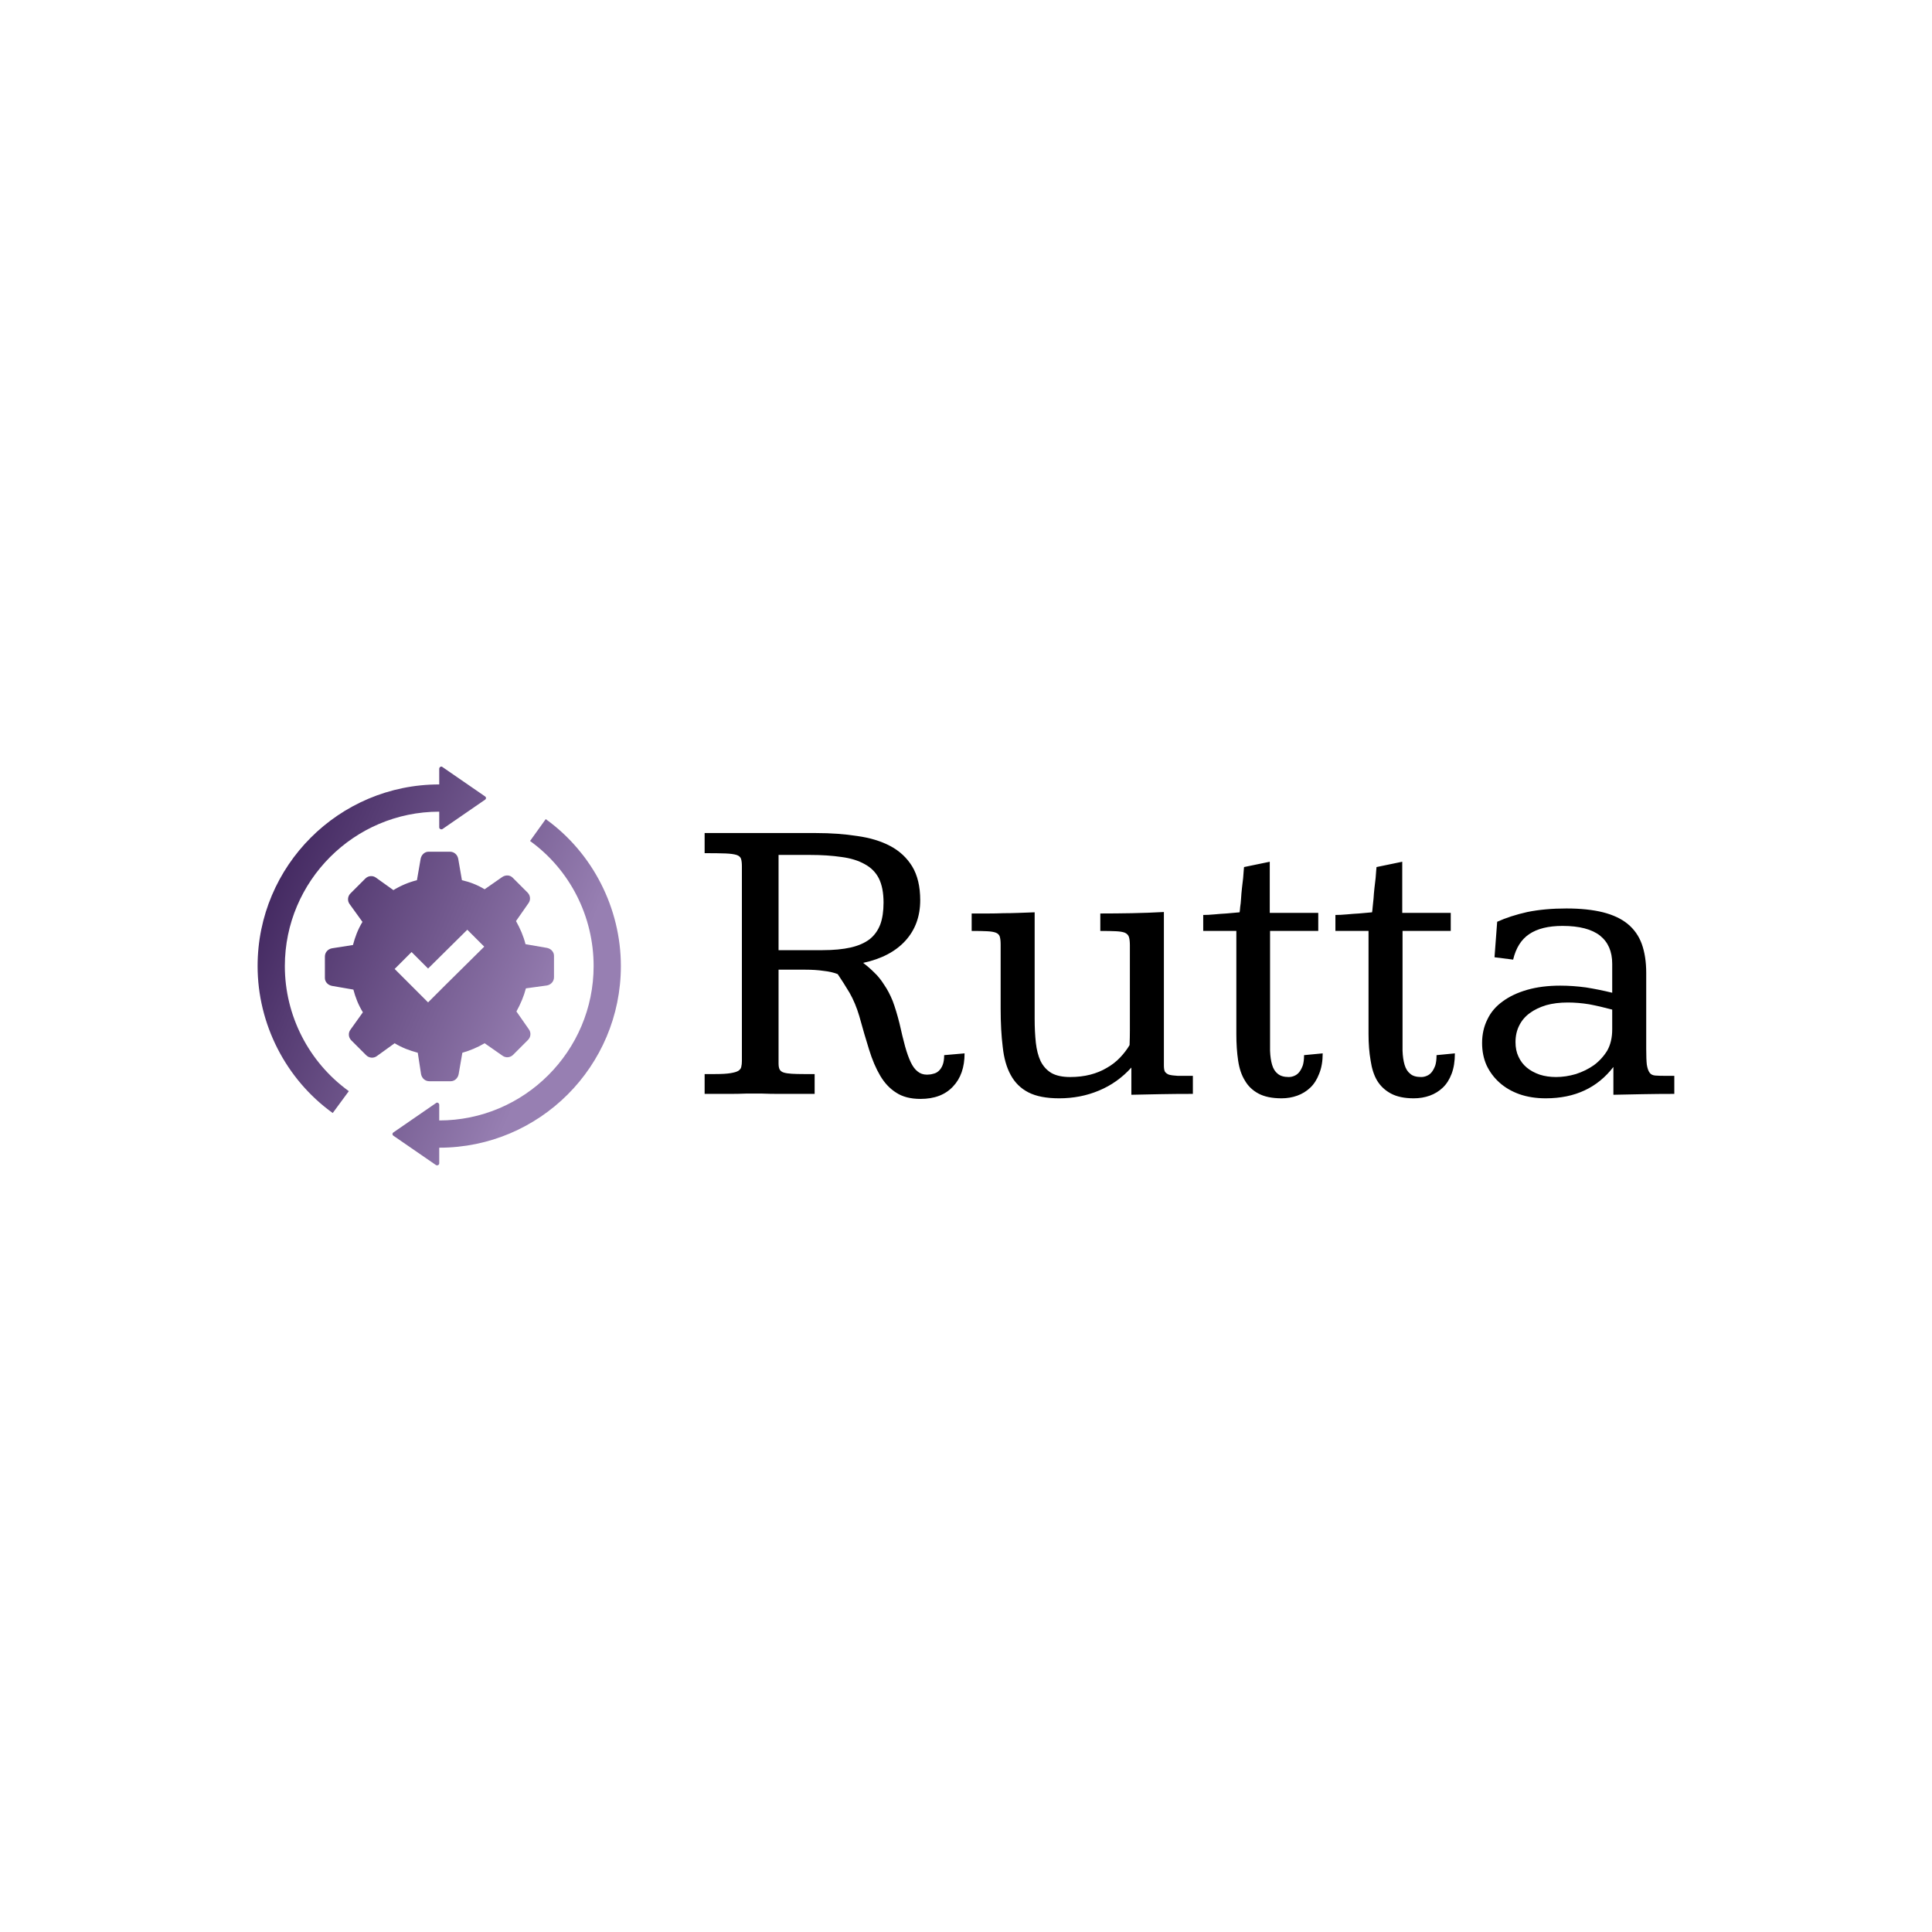 <svg data-v-fde0c5aa="" xmlns="http://www.w3.org/2000/svg" viewBox="0 0 300 300" class="iconLeft"><!----><defs data-v-fde0c5aa=""><!----></defs><rect data-v-fde0c5aa="" fill="#FFFFFF" x="0" y="0" width="300px" height="300px" class="logo-background-square"></rect><defs data-v-fde0c5aa=""><!----></defs><g data-v-fde0c5aa="" id="0fb88f28-bfae-46df-a6e9-903bf07b3c31" fill="#000000" transform="matrix(4.592,0,0,4.592,107.991,112.641)"><path d="M6.90 10.08L6.90 10.08L6.90 10.08Q7 10.53 7.09 10.86L7.09 10.86L7.09 10.86Q7.18 11.18 7.28 11.39L7.28 11.39L7.28 11.39Q7.38 11.60 7.51 11.70L7.51 11.70L7.51 11.70Q7.64 11.81 7.83 11.81L7.83 11.81L7.83 11.81Q7.94 11.81 8.04 11.78L8.04 11.78L8.04 11.78Q8.14 11.76 8.22 11.69L8.22 11.69L8.22 11.69Q8.31 11.61 8.36 11.48L8.36 11.48L8.36 11.48Q8.41 11.35 8.41 11.15L8.41 11.15L9.10 11.09L9.10 11.09Q9.10 11.80 8.71 12.21L8.71 12.21L8.71 12.21Q8.32 12.63 7.61 12.63L7.61 12.63L7.61 12.63Q7.11 12.63 6.79 12.42L6.79 12.42L6.79 12.42Q6.47 12.22 6.25 11.85L6.25 11.85L6.25 11.85Q6.03 11.48 5.87 10.96L5.87 10.96L5.87 10.96Q5.71 10.45 5.54 9.83L5.54 9.83L5.54 9.83Q5.41 9.39 5.21 9.04L5.21 9.04L5.21 9.04Q5.00 8.69 4.81 8.41L4.81 8.41L4.81 8.41Q4.61 8.33 4.33 8.30L4.33 8.30L4.33 8.30Q4.06 8.26 3.71 8.26L3.71 8.26L2.81 8.26L2.81 11.43L2.81 11.43Q2.81 11.57 2.85 11.64L2.85 11.64L2.85 11.64Q2.89 11.71 2.99 11.74L2.99 11.74L2.99 11.74Q3.09 11.77 3.26 11.78L3.26 11.78L3.26 11.78Q3.42 11.79 3.67 11.79L3.67 11.79L4.03 11.79L4.03 12.46L4.03 12.46Q3.82 12.46 3.62 12.46L3.62 12.46L3.62 12.46Q3.42 12.46 3.22 12.46L3.22 12.46L3.22 12.46Q3.01 12.46 2.77 12.46L2.77 12.46L2.77 12.46Q2.54 12.46 2.26 12.45L2.26 12.45L2.26 12.45Q1.96 12.45 1.70 12.45L1.70 12.45L1.70 12.45Q1.44 12.46 1.20 12.46L1.20 12.46L1.20 12.46Q0.97 12.46 0.75 12.46L0.75 12.46L0.75 12.46Q0.53 12.46 0.31 12.46L0.31 12.46L0.31 11.79L0.66 11.79L0.66 11.79Q1.00 11.79 1.18 11.76L1.18 11.76L1.18 11.76Q1.37 11.73 1.45 11.68L1.45 11.68L1.45 11.68Q1.54 11.62 1.55 11.54L1.55 11.54L1.55 11.54Q1.57 11.46 1.57 11.35L1.57 11.35L1.57 4.76L1.57 4.76Q1.57 4.60 1.54 4.51L1.54 4.51L1.54 4.51Q1.51 4.42 1.39 4.38L1.39 4.38L1.39 4.38Q1.26 4.34 1.02 4.33L1.02 4.33L1.02 4.33Q0.77 4.32 0.31 4.32L0.31 4.32L0.31 3.64L4.08 3.64L4.08 3.64Q4.83 3.64 5.47 3.74L5.47 3.74L5.47 3.74Q6.12 3.83 6.59 4.08L6.59 4.08L6.59 4.08Q7.06 4.33 7.33 4.77L7.33 4.77L7.33 4.77Q7.60 5.22 7.60 5.91L7.60 5.91L7.60 5.91Q7.60 6.73 7.10 7.28L7.10 7.28L7.10 7.28Q6.60 7.83 5.67 8.03L5.67 8.03L5.67 8.03Q5.87 8.18 6.05 8.36L6.05 8.36L6.05 8.36Q6.23 8.53 6.38 8.77L6.38 8.77L6.38 8.77Q6.54 9.00 6.67 9.32L6.67 9.32L6.67 9.32Q6.79 9.64 6.90 10.08ZM2.81 4.38L2.81 7.60L4.30 7.60L4.30 7.60Q4.85 7.60 5.25 7.51L5.25 7.51L5.25 7.51Q5.64 7.42 5.89 7.23L5.89 7.23L5.89 7.23Q6.13 7.04 6.25 6.73L6.25 6.73L6.25 6.73Q6.36 6.43 6.36 5.99L6.36 5.99L6.36 5.99Q6.36 5.49 6.20 5.17L6.20 5.17L6.20 5.17Q6.04 4.86 5.72 4.69L5.72 4.69L5.72 4.69Q5.40 4.51 4.94 4.45L4.94 4.45L4.94 4.45Q4.47 4.38 3.87 4.38L3.87 4.38L2.81 4.38ZM12.30 12.61L12.30 12.61L12.30 12.61Q11.65 12.61 11.26 12.41L11.26 12.41L11.26 12.41Q10.87 12.21 10.66 11.82L10.66 11.82L10.66 11.82Q10.45 11.44 10.39 10.87L10.39 10.87L10.39 10.87Q10.32 10.31 10.32 9.58L10.32 9.58L10.32 7.41L10.32 7.41Q10.32 7.24 10.29 7.14L10.29 7.14L10.29 7.14Q10.26 7.05 10.16 7.01L10.16 7.01L10.16 7.01Q10.06 6.97 9.86 6.96L9.86 6.96L9.86 6.96Q9.67 6.95 9.34 6.95L9.34 6.95L9.34 6.36L9.34 6.36Q9.65 6.36 9.91 6.36L9.91 6.36L9.91 6.36Q10.17 6.36 10.41 6.35L10.41 6.35L10.41 6.35Q10.66 6.35 10.92 6.34L10.92 6.34L10.92 6.34Q11.18 6.33 11.47 6.32L11.47 6.32L11.47 9.93L11.47 9.93Q11.47 10.36 11.51 10.73L11.51 10.73L11.51 10.73Q11.55 11.09 11.67 11.35L11.67 11.35L11.67 11.35Q11.80 11.61 12.03 11.75L12.03 11.75L12.03 11.75Q12.27 11.89 12.67 11.89L12.67 11.89L12.67 11.89Q13.04 11.89 13.35 11.81L13.35 11.81L13.35 11.81Q13.66 11.73 13.91 11.58L13.91 11.58L13.91 11.58Q14.16 11.44 14.36 11.23L14.36 11.23L14.36 11.23Q14.55 11.03 14.68 10.81L14.68 10.81L14.68 10.81Q14.69 10.55 14.69 10.31L14.69 10.31L14.69 10.31Q14.69 10.06 14.69 9.80L14.69 9.80L14.69 7.44L14.69 7.44Q14.69 7.26 14.66 7.16L14.66 7.16L14.66 7.16Q14.63 7.06 14.52 7.01L14.52 7.01L14.52 7.01Q14.42 6.97 14.22 6.96L14.22 6.96L14.22 6.96Q14.02 6.95 13.69 6.95L13.69 6.95L13.69 6.36L13.69 6.36Q14.21 6.36 14.75 6.35L14.75 6.35L14.75 6.35Q15.29 6.34 15.84 6.31L15.84 6.31L15.84 11.50L15.84 11.50Q15.84 11.63 15.87 11.70L15.87 11.70L15.87 11.70Q15.91 11.77 16.01 11.81L16.01 11.81L16.01 11.81Q16.12 11.84 16.31 11.85L16.31 11.85L16.31 11.85Q16.50 11.85 16.82 11.85L16.82 11.85L16.82 12.46L16.82 12.46Q16.20 12.46 15.70 12.47L15.70 12.47L15.70 12.47Q15.20 12.48 14.74 12.49L14.74 12.49L14.74 11.57L14.74 11.57Q14.27 12.09 13.64 12.35L13.64 12.35L13.64 12.35Q13.02 12.61 12.30 12.61ZM18.55 4.79L19.42 4.61L19.42 6.34L21.06 6.34L21.06 6.95L19.43 6.95L19.43 10.38L19.43 10.38Q19.43 10.73 19.43 11.00L19.43 11.00L19.43 11.00Q19.44 11.28 19.50 11.48L19.50 11.48L19.50 11.48Q19.56 11.68 19.69 11.78L19.69 11.78L19.69 11.78Q19.82 11.89 20.06 11.89L20.06 11.89L20.06 11.89Q20.16 11.89 20.25 11.85L20.25 11.85L20.25 11.85Q20.35 11.81 20.42 11.72L20.42 11.72L20.42 11.72Q20.49 11.63 20.54 11.49L20.54 11.49L20.54 11.49Q20.58 11.35 20.58 11.15L20.58 11.15L21.21 11.09L21.21 11.09Q21.21 11.49 21.09 11.78L21.09 11.78L21.09 11.78Q20.98 12.07 20.79 12.25L20.79 12.25L20.79 12.25Q20.60 12.43 20.35 12.52L20.35 12.52L20.35 12.52Q20.10 12.61 19.82 12.61L19.82 12.61L19.82 12.61Q19.34 12.61 19.04 12.45L19.04 12.45L19.04 12.45Q18.74 12.29 18.58 12.01L18.58 12.01L18.58 12.01Q18.41 11.74 18.35 11.33L18.35 11.33L18.35 11.33Q18.29 10.93 18.29 10.44L18.29 10.44L18.29 6.95L17.17 6.95L17.17 6.41L17.17 6.41Q17.34 6.41 17.55 6.39L17.55 6.39L17.55 6.39Q17.76 6.37 17.95 6.36L17.95 6.36L17.95 6.36Q18.18 6.34 18.40 6.32L18.40 6.32L18.40 6.32Q18.41 6.27 18.42 6.14L18.42 6.14L18.42 6.14Q18.44 6.02 18.45 5.85L18.45 5.85L18.45 5.85Q18.46 5.68 18.48 5.50L18.48 5.50L18.48 5.50Q18.50 5.32 18.52 5.16L18.52 5.16L18.52 5.16Q18.53 5.01 18.54 4.90L18.54 4.90L18.54 4.90Q18.55 4.80 18.55 4.79L18.55 4.79ZM23.03 4.79L23.90 4.61L23.90 6.34L25.54 6.34L25.54 6.95L23.91 6.95L23.91 10.38L23.91 10.38Q23.91 10.73 23.91 11.00L23.91 11.00L23.91 11.00Q23.92 11.28 23.98 11.48L23.98 11.48L23.98 11.48Q24.04 11.68 24.17 11.78L24.17 11.78L24.17 11.78Q24.29 11.89 24.54 11.89L24.54 11.89L24.54 11.89Q24.64 11.89 24.73 11.85L24.73 11.85L24.73 11.85Q24.83 11.81 24.90 11.72L24.90 11.72L24.90 11.72Q24.97 11.63 25.02 11.49L25.02 11.49L25.02 11.49Q25.06 11.35 25.06 11.15L25.06 11.15L25.68 11.09L25.68 11.09Q25.68 11.49 25.57 11.78L25.57 11.78L25.57 11.78Q25.46 12.07 25.27 12.25L25.27 12.25L25.27 12.25Q25.08 12.43 24.83 12.52L24.83 12.52L24.83 12.52Q24.58 12.61 24.29 12.61L24.29 12.61L24.29 12.61Q23.82 12.61 23.52 12.45L23.52 12.45L23.52 12.45Q23.22 12.29 23.05 12.01L23.05 12.01L23.05 12.01Q22.89 11.74 22.83 11.33L22.83 11.33L22.83 11.33Q22.76 10.93 22.76 10.44L22.76 10.44L22.76 6.95L21.64 6.95L21.64 6.41L21.64 6.41Q21.81 6.41 22.03 6.39L22.03 6.39L22.03 6.39Q22.24 6.37 22.43 6.36L22.43 6.36L22.43 6.36Q22.65 6.34 22.88 6.32L22.88 6.32L22.88 6.32Q22.89 6.27 22.90 6.14L22.90 6.14L22.90 6.14Q22.91 6.02 22.93 5.85L22.93 5.85L22.93 5.85Q22.94 5.68 22.96 5.50L22.96 5.50L22.96 5.50Q22.98 5.32 23.00 5.16L23.00 5.16L23.00 5.16Q23.01 5.01 23.02 4.90L23.02 4.90L23.02 4.90Q23.03 4.80 23.03 4.79L23.03 4.79ZM32.15 8.37L32.15 10.93L32.15 10.93Q32.15 11.29 32.17 11.47L32.17 11.47L32.17 11.47Q32.20 11.66 32.27 11.75L32.27 11.75L32.27 11.75Q32.33 11.83 32.46 11.84L32.46 11.84L32.46 11.84Q32.59 11.85 32.79 11.85L32.79 11.85L33.10 11.85L33.10 12.46L33.10 12.46Q32.56 12.46 32.03 12.47L32.03 12.47L32.03 12.47Q31.50 12.48 31.04 12.49L31.04 12.49L31.04 11.55L31.04 11.55Q30.63 12.08 30.07 12.34L30.07 12.34L30.07 12.34Q29.50 12.61 28.75 12.61L28.75 12.61L28.75 12.61Q28.26 12.61 27.86 12.47L27.86 12.47L27.86 12.47Q27.47 12.33 27.19 12.08L27.19 12.08L27.19 12.08Q26.91 11.83 26.75 11.49L26.75 11.49L26.75 11.49Q26.60 11.15 26.60 10.74L26.60 10.74L26.60 10.74Q26.60 10.30 26.78 9.94L26.78 9.94L26.78 9.94Q26.95 9.58 27.30 9.33L27.30 9.33L27.30 9.33Q27.64 9.08 28.13 8.94L28.13 8.94L28.13 8.94Q28.62 8.80 29.24 8.80L29.24 8.80L29.24 8.80Q29.67 8.80 30.11 8.86L30.11 8.86L30.11 8.86Q30.55 8.93 31.00 9.04L31.00 9.04L31.00 8.06L31.00 8.06Q31.00 7.44 30.59 7.11L30.59 7.11L30.59 7.11Q30.17 6.78 29.32 6.78L29.32 6.78L29.32 6.78Q28.60 6.78 28.19 7.06L28.19 7.06L28.19 7.06Q27.79 7.33 27.65 7.92L27.65 7.92L27.02 7.84L27.11 6.64L27.11 6.64Q27.55 6.44 28.13 6.31L28.13 6.31L28.13 6.31Q28.72 6.19 29.45 6.19L29.45 6.19L29.45 6.19Q30.17 6.19 30.69 6.32L30.69 6.32L30.69 6.32Q31.20 6.45 31.52 6.71L31.52 6.71L31.52 6.71Q31.85 6.98 32.00 7.39L32.00 7.39L32.00 7.39Q32.15 7.81 32.15 8.37L32.15 8.37ZM29.50 9.37L29.50 9.37L29.50 9.37Q29.09 9.37 28.77 9.46L28.77 9.46L28.77 9.46Q28.44 9.56 28.21 9.73L28.21 9.73L28.21 9.73Q27.98 9.90 27.86 10.14L27.86 10.14L27.86 10.14Q27.73 10.39 27.73 10.71L27.73 10.71L27.73 10.71Q27.73 10.99 27.83 11.20L27.83 11.20L27.83 11.20Q27.93 11.42 28.11 11.57L28.11 11.57L28.11 11.57Q28.29 11.72 28.55 11.81L28.55 11.81L28.55 11.81Q28.80 11.89 29.10 11.89L29.10 11.89L29.10 11.89Q29.43 11.89 29.77 11.79L29.77 11.79L29.77 11.79Q30.11 11.68 30.38 11.49L30.38 11.49L30.38 11.49Q30.65 11.29 30.83 11.00L30.83 11.00L30.83 11.00Q31.00 10.70 31.00 10.28L31.00 10.28L31.00 9.61L31.00 9.61Q30.59 9.50 30.22 9.43L30.22 9.43L30.22 9.43Q29.85 9.37 29.50 9.37Z"></path></g><defs data-v-fde0c5aa=""><linearGradient data-v-fde0c5aa="" gradientTransform="rotate(25)" id="09c54b32-eaa0-42aa-a22d-e34af381f239" x1="0%" y1="0%" x2="100%" y2="0%"><stop data-v-fde0c5aa="" offset="0%" stop-color="#341952" stop-opacity="1"></stop><stop data-v-fde0c5aa="" offset="100%" stop-color="#977FB2" stop-opacity="1"></stop></linearGradient></defs><g data-v-fde0c5aa="" id="9cd5eaa6-f0f5-4086-bc07-76db8c5c9e4a" stroke="none" fill="url(#09c54b32-eaa0-42aa-a22d-e34af381f239)" transform="matrix(0.641,0,0,0.641,36.154,117.96)"><path d="M50.8 1.8l10.3 7.1c.3.2.3.6 0 .8l-10.3 7.1c-.3.2-.8 0-.8-.4v-3.8c-20.6 0-37.4 16.8-37.4 37.4 0 12 5.8 23.3 15.5 30.3l-3.9 5.3C12.8 77.4 6 64 6 50 6 25.7 25.7 6 50 6V2.2c0-.4.5-.7.8-.4zM87.4 50c0 20.6-16.8 37.4-37.4 37.4v-3.8c0-.4-.5-.7-.8-.4l-10.3 7.1c-.3.2-.3.6 0 .8l10.3 7.1c.3.2.8 0 .8-.4V94c24.3 0 44-19.7 44-44 0-14-6.8-27.4-18.2-35.6L72 19.7c9.7 7 15.4 18.3 15.4 30.3zM61 31.4l4.3-3c.8-.5 1.8-.5 2.5.2l1.8 1.8 1.8 1.8c.7.7.8 1.8.2 2.6l-3 4.3c1 1.8 1.8 3.6 2.3 5.6l5.2.9c1 .2 1.7 1 1.7 1.9v5.2c0 1-.7 1.8-1.7 2l-5.1.7c-.5 1.9-1.3 3.8-2.3 5.6l3 4.3c.6.8.5 1.9-.2 2.6l-1.8 1.8-1.8 1.8c-.7.7-1.8.8-2.6.2l-4.3-3c-1.7 1-3.6 1.8-5.4 2.3l-.9 5.2c-.2 1-1 1.7-1.9 1.7h-5.2c-1 0-1.8-.7-2-1.7l-.8-5.2c-1.9-.5-3.8-1.2-5.6-2.3l-4.3 3.1c-.8.6-1.9.5-2.6-.2l-1.8-1.8-1.8-1.8c-.7-.7-.8-1.8-.2-2.6l3-4.2c-1.1-1.8-1.8-3.6-2.3-5.5l-5.2-.9c-1-.2-1.7-1-1.7-1.9v-5.2c0-1 .7-1.8 1.7-2l5.1-.8c.5-1.9 1.2-3.8 2.3-5.6L28.3 35c-.6-.8-.5-1.9.2-2.6l1.8-1.8 1.8-1.8c.7-.7 1.8-.8 2.6-.2l4.2 3c1.8-1.1 3.7-1.9 5.7-2.4l.9-5.2c.2-1 1-1.7 1.9-1.7h5.2c1 0 1.8.7 2 1.7l.9 5.2c1.8.4 3.7 1.1 5.5 2.2zm-.1 13.9l-4.1-4.1-9.5 9.4-4-4-4.1 4.1 4 4 4.1 4.1 4.1-4.1 9.5-9.4z"></path></g><!----></svg>